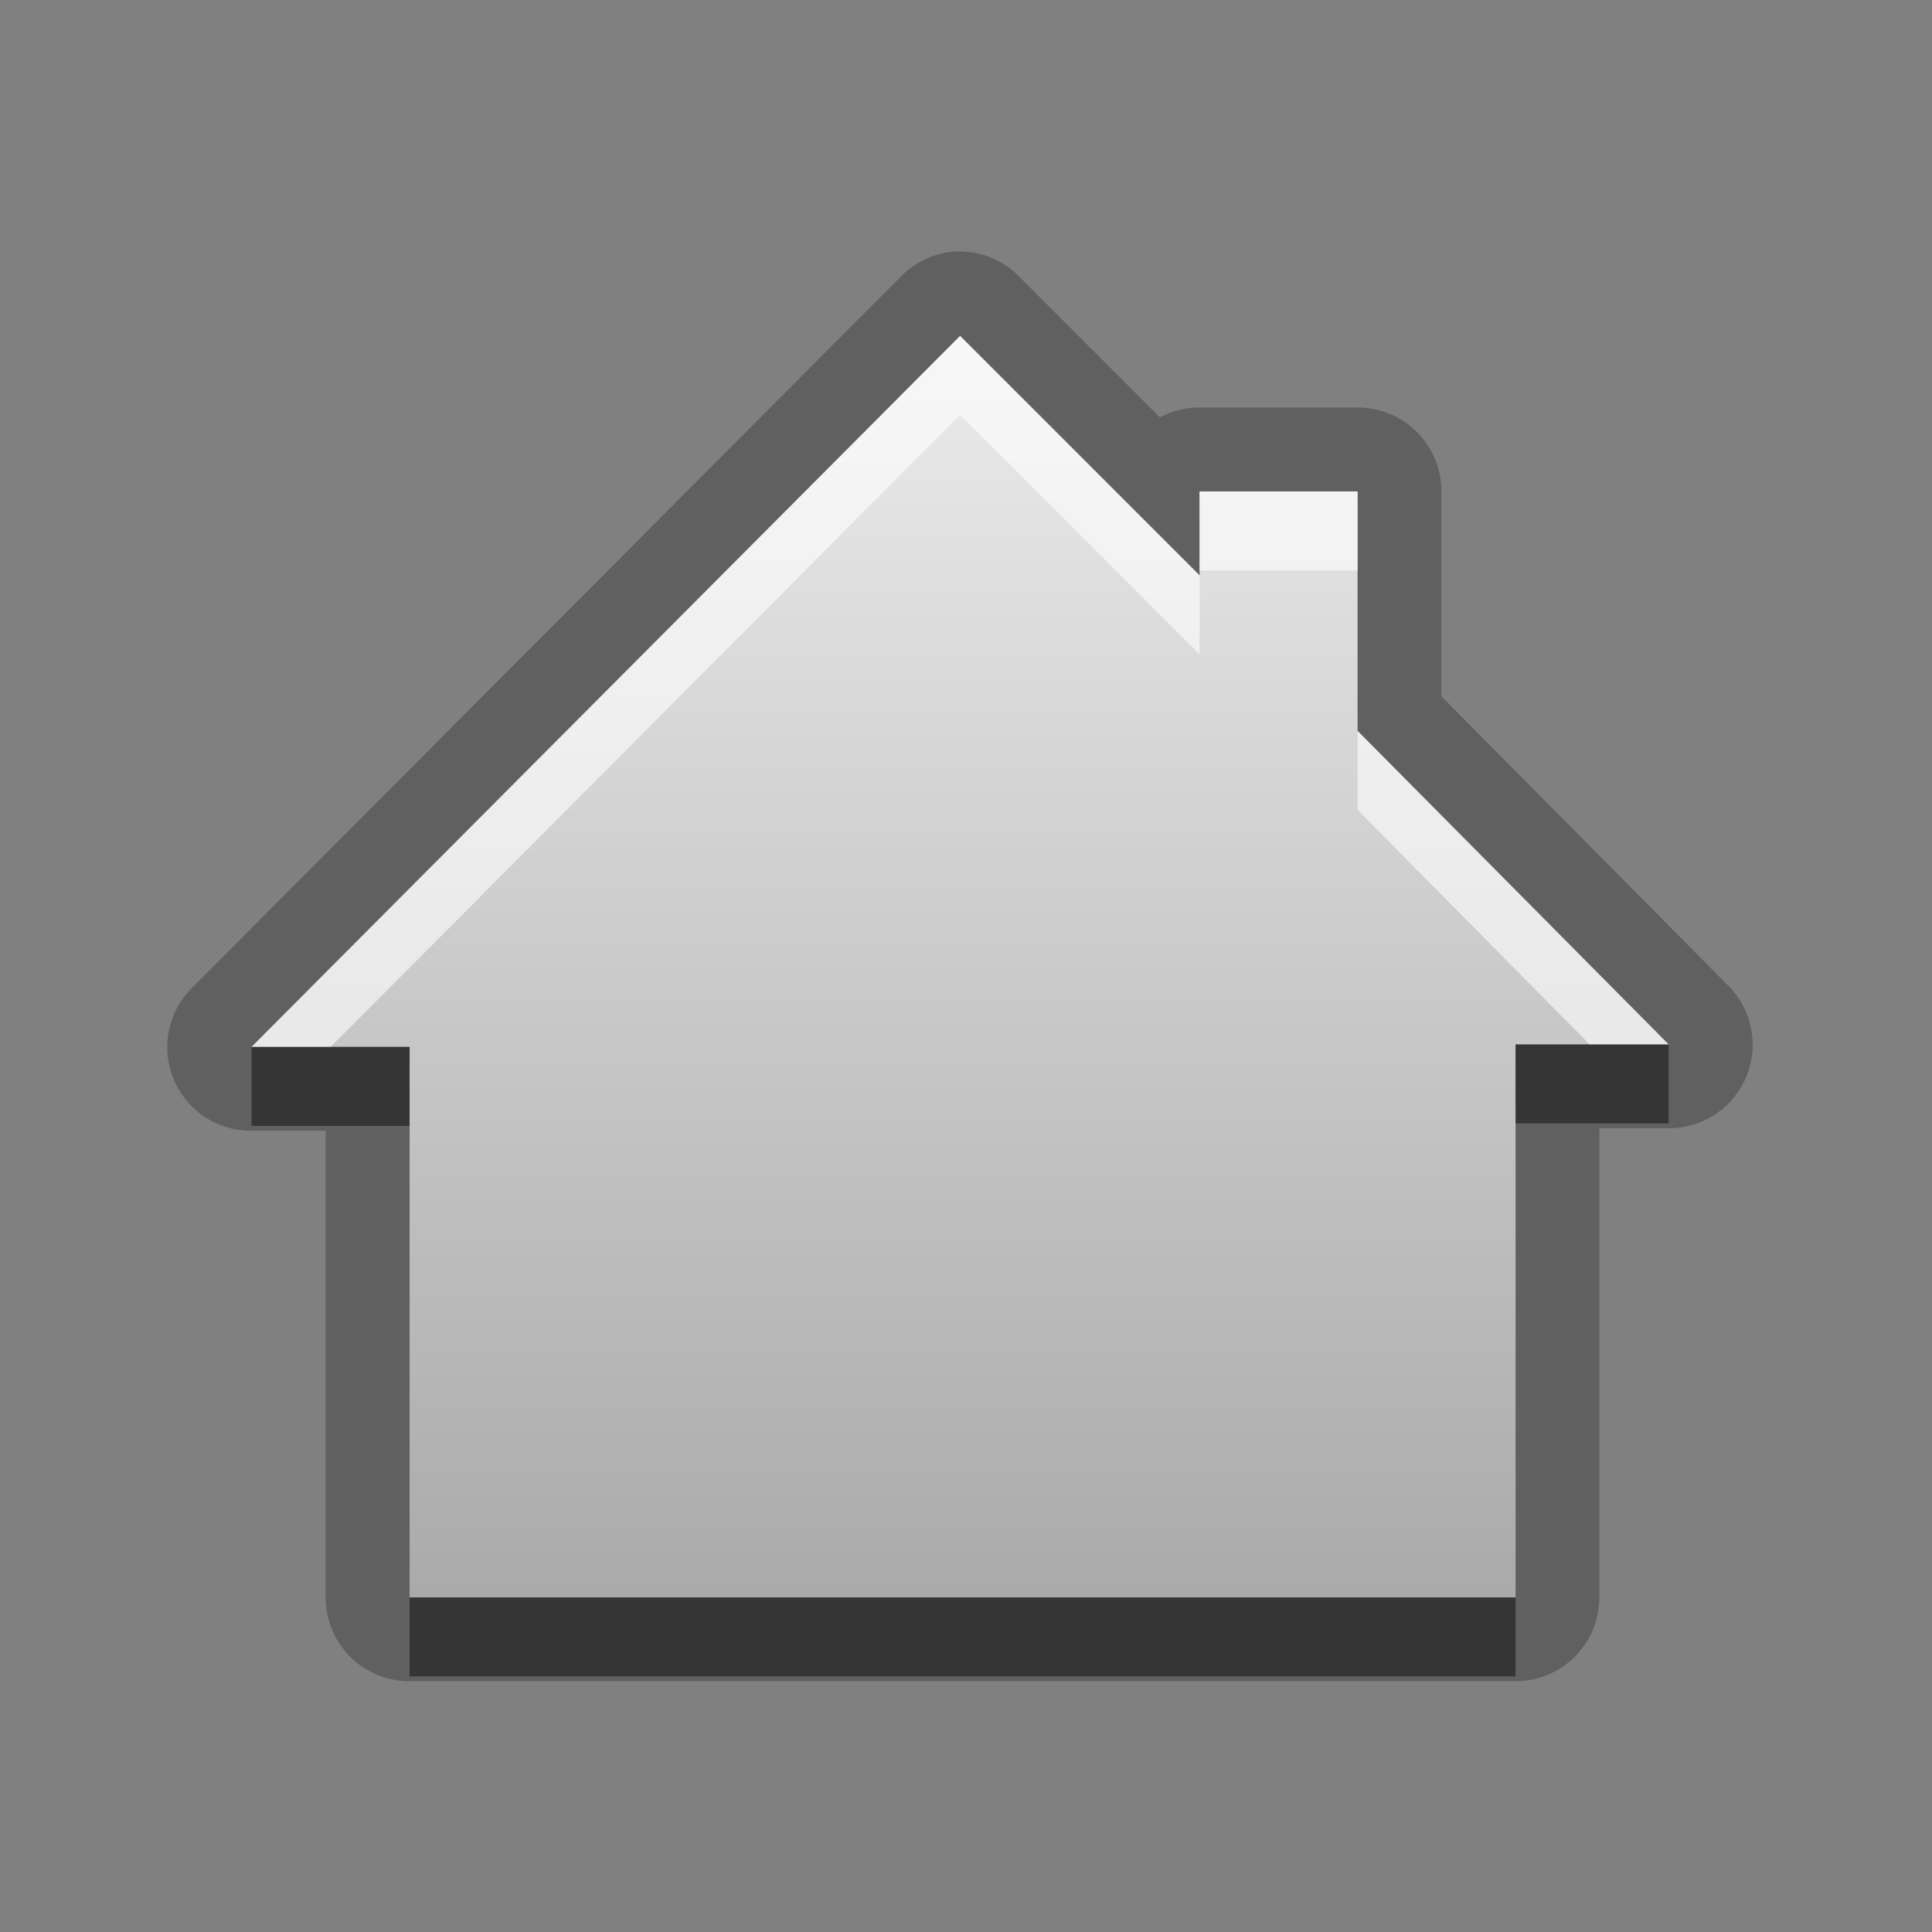 <?xml version="1.0" encoding="UTF-8" standalone="no"?>
<!-- Created with Inkscape (http://www.inkscape.org/) -->

<svg
   xmlns:dc="http://purl.org/dc/elements/1.1/"
   xmlns:cc="http://creativecommons.org/ns#"
   xmlns:rdf="http://www.w3.org/1999/02/22-rdf-syntax-ns#"
   xmlns:svg="http://www.w3.org/2000/svg"
   xmlns="http://www.w3.org/2000/svg"
   xmlns:xlink="http://www.w3.org/1999/xlink"
   xmlns:sodipodi="http://sodipodi.sourceforge.net/DTD/sodipodi-0.dtd"
   xmlns:inkscape="http://www.inkscape.org/namespaces/inkscape"
   width="96"
   height="96"
   id="svg2"
   sodipodi:version="0.32"
   inkscape:version="0.48.4 r9939"
   version="1.0"
   sodipodi:docname="go-home.svg"
   inkscape:output_extension="org.inkscape.output.svg.inkscape">
  <rect width="100%" height="100%" fill="#808080" stroke="none"/>
  <defs
     id="defs4">
    <linearGradient
       gradientUnits="userSpaceOnUse"
       y2="20.137"
       x2="11.794"
       y1="3.213"
       x1="11.794"
       gradientTransform="scale(1.06,0.944)"
       id="linearGradient3780">
      <stop
         id="stop3782"
         offset="0"
         style="stop-color:#000000;stop-opacity:0.863;" />
      <stop
         id="stop3784"
         offset="1"
         style="stop-color:#000000;stop-opacity:0.471;" />
    </linearGradient>
    <clipPath
       clipPathUnits="userSpaceOnUse"
       id="clipPath3634">
      <path
         style="fill:#ff00ff;fill-opacity:1;stroke:none;display:inline"
         d="m -30,0 0,22 22,0 0,-22 -22,0 z M -19.031,3.031 -16,6.062 -16,5 -14,5 -14,8.031 -10.062,12 -12,12 l 0,7 -14,0 0,-6.969 -2,0 8.969,-9 z"
         id="path3636"
         inkscape:connector-curvature="0" />
    </clipPath>
    <linearGradient
       inkscape:collect="always"
       xlink:href="#StandardGradient"
       id="linearGradient3786"
       gradientUnits="userSpaceOnUse"
       gradientTransform="matrix(4.16,0,0,3.704,4.651,-69.207)"
       x1="11.794"
       y1="3.213"
       x2="11.794"
       y2="20.137" />
    <linearGradient
       id="StandardGradient"
       gradientTransform="matrix(1.077,0,0,0.923,-0.008,0.158)"
       x1="10.006"
       y1="4.163"
       x2="10.006"
       y2="17.168"
       gradientUnits="userSpaceOnUse">
      <stop
         id="stop3337"
         offset="0"
         style="stop-color:#ebebeb;stop-opacity:1;" />
      <stop
         id="stop3339"
         offset="1"
         style="stop-color:#aaaaaa;stop-opacity:1;" />
    </linearGradient>
    <linearGradient
       y2="17.168"
       x2="10.006"
       y1="4.163"
       x1="10.006"
       gradientTransform="matrix(1.077,0,0,0.923,14.992,-5.842)"
       gradientUnits="userSpaceOnUse"
       id="linearGradient4353"
       xlink:href="#StandardGradient"
       inkscape:collect="always" />
    <linearGradient
       inkscape:collect="always"
       xlink:href="#StandardGradient"
       id="linearGradient3805"
       gradientUnits="userSpaceOnUse"
       gradientTransform="scale(1.06,0.944)"
       x1="11.794"
       y1="3.213"
       x2="11.794"
       y2="20.137" />
  </defs>
  <sodipodi:namedview
     id="base"
     pagecolor="#ffffff"
     bordercolor="#e7e7e7"
     borderopacity="1"
     inkscape:pageopacity="0.0"
     inkscape:pageshadow="2"
     inkscape:zoom="4.5377878"
     inkscape:cx="-45.560078"
     inkscape:cy="36.685453"
     inkscape:document-units="px"
     inkscape:current-layer="layer1"
     showgrid="true"
     inkscape:showpageshadow="false"
     showguides="true"
     inkscape:guide-bbox="true"
     inkscape:window-width="1871"
     inkscape:window-height="1056"
     inkscape:window-x="49"
     inkscape:window-y="24"
     inkscape:window-maximized="1"
     showborder="true"
     borderlayer="false">
    <sodipodi:guide
       orientation="1,0"
       position="0,112"
       id="guide2383" />
    <sodipodi:guide
       orientation="0,1"
       position="78.156,0"
       id="guide2389" />
    <inkscape:grid
       type="xygrid"
       id="grid3672"
       visible="true"
       enabled="true"
       empspacing="5"
       snapvisiblegridlinesonly="true" />
    <sodipodi:guide
       orientation="1,0"
       position="22.009,4.154"
       id="guide2950" />
    <sodipodi:guide
       orientation="0,1"
       position="11.225,22.009"
       id="guide2952" />
  </sodipodi:namedview>
  <g
     inkscape:label="Calque 1"
     inkscape:groupmode="layer"
     id="layer1"
     transform="translate(0,74)">
    <path
       sodipodi:type="inkscape:offset"
       inkscape:radius="1.0578635"
       inkscape:original="M 10.96875 3.03125 L 2 12.03125 L 4 12.03125 L 4 19 L 18 19 L 18 12 L 19.9375 12 L 16 8.03125 L 16 5 L 14 5 L 14 6.0625 L 10.96875 3.03125 z "
       style="opacity:0.25;fill:#000000;fill-opacity:1;stroke:none;display:inline"
       id="path3807"
       d="m 10.844,1.969 a 1.058,1.058 0 0 0 -0.625,0.312 l -8.969,9 A 1.058,1.058 0 0 0 2,13.094 l 0.938,0 0,5.906 A 1.058,1.058 0 0 0 4,20.062 l 14,0 A 1.058,1.058 0 0 0 19.062,19 l 0,-5.938 0.875,0 a 1.058,1.058 0 0 0 0.75,-1.812 L 17.062,7.594 17.062,5 A 1.058,1.058 0 0 0 16,3.938 l -2,0 a 1.058,1.058 0 0 0 -0.5,0.125 L 11.719,2.281 a 1.058,1.058 0 0 0 -0.875,-0.312 z"
       transform="matrix(3.925,0,0,3.925,4.651,-69.207)" />
    <path
       style="fill:url(#linearGradient3786);fill-opacity:1;stroke:none;display:inline"
       d="m 47.707,-57.308 -35.205,35.328 7.851,0 0,27.355 54.955,0 0,-27.477 7.605,0 -15.456,-15.579 0,-11.899 -7.851,0 0,4.171 -11.899,-11.899 z"
       id="Symbol"
       sodipodi:nodetypes="cccccccccccc"
       inkscape:connector-curvature="0" />
    <path
       style="opacity:0.6;fill:#ffffff;fill-opacity:1;stroke:none;display:inline"
       d="m 47.707,-57.308 -35.205,35.328 3.925,0 31.28,-31.403 11.899,11.899 0,-3.925 -11.899,-11.899 z m 11.899,7.728 0,3.925 7.851,0 0,-3.925 -7.851,0 z m 7.851,11.899 0,3.925 11.531,11.653 3.925,0 -15.456,-15.579 z"
       id="BevelShadow"
       inkscape:label="#path3359"
       inkscape:connector-curvature="0" />
    <path
       style="opacity:0.45;fill:#000000;fill-opacity:1;stroke:none;display:inline"
       d="m 75.307,-22.103 0,3.925 7.605,0 0,-3.925 -7.605,0 z m -62.805,0.123 0,3.925 7.851,0 0,-3.925 -7.851,0 z m 7.851,27.355 0,3.925 54.955,0 0,-3.925 -54.955,0 z"
       id="BevelHighlight"
       inkscape:label="#path3366"
       inkscape:connector-curvature="0" />
  </g>
</svg>
